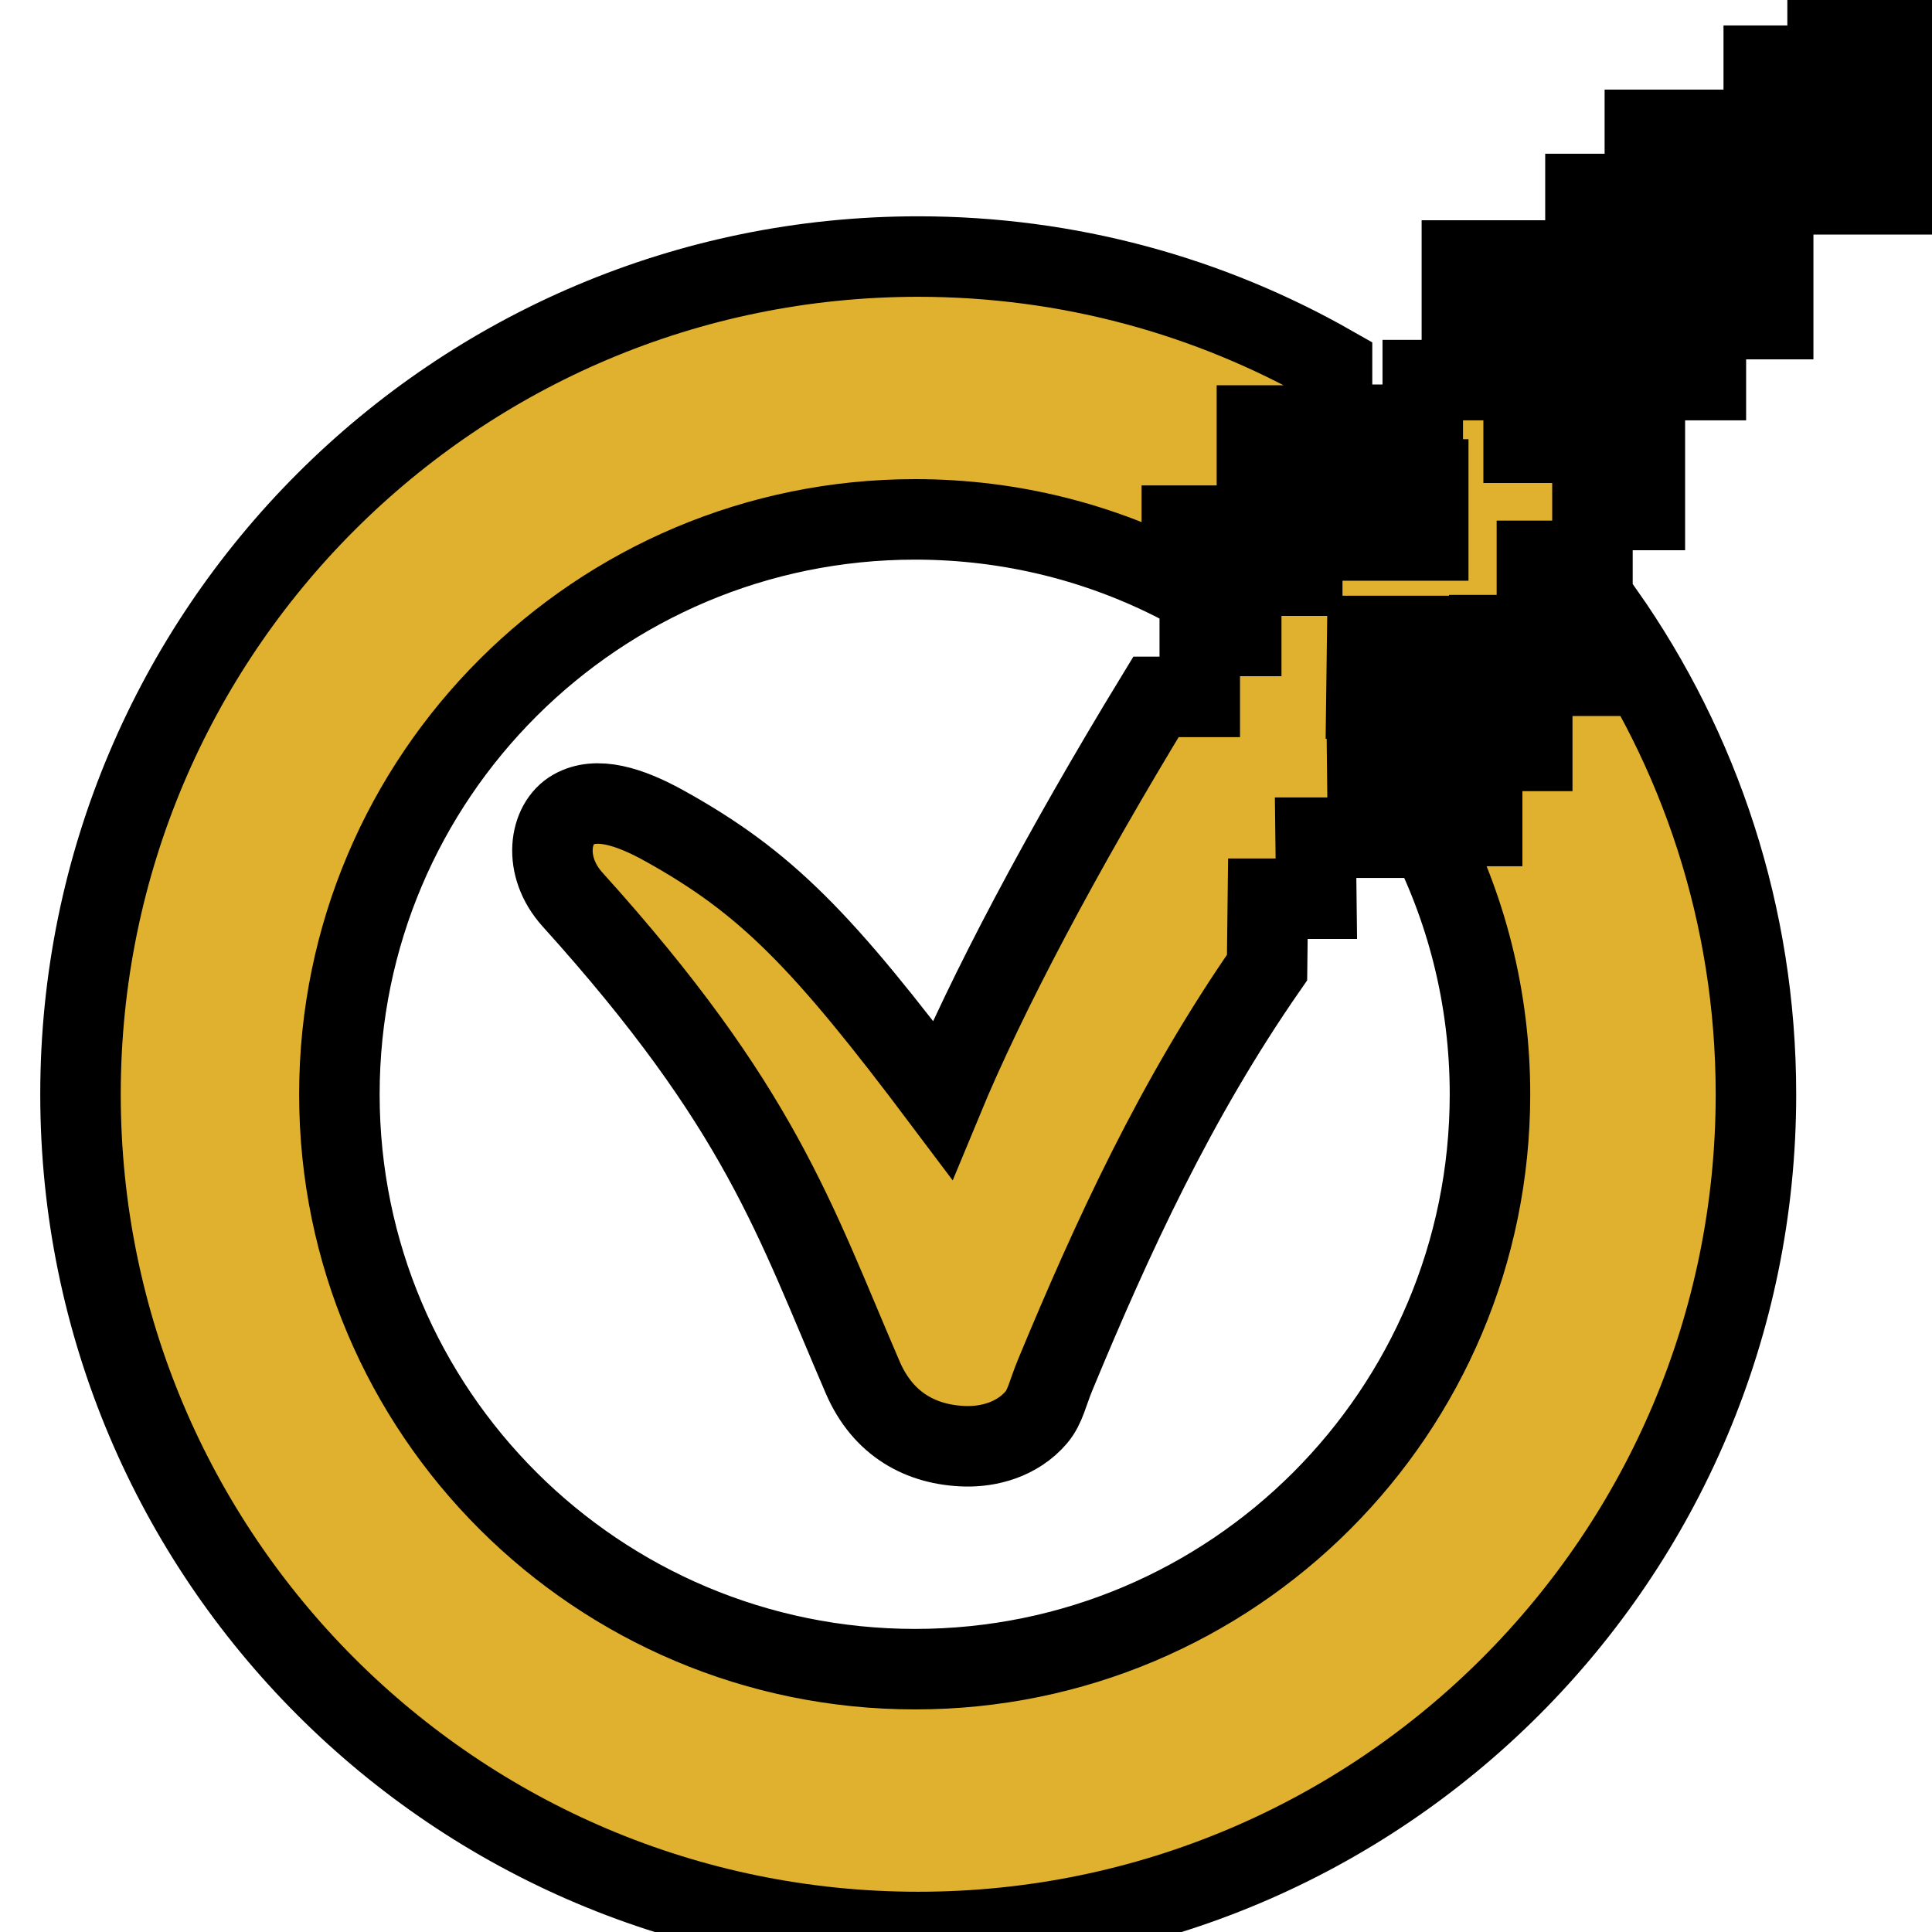 <svg fill="currentColor" stroke="currentColor" xmlns="http://www.w3.org/2000/svg" width="24" height="24" viewBox="0 0 24 24">
  <path fill="#E0B02F" d="M21.91,0.816 L22.707,0.816 L22.707,1.613 L21.91,1.613 L21.91,0.816 Z M21.91,1.613 L20.433,1.613 L20.433,2.41 L21.91,2.41 L21.91,1.613 Z M20.433,2.41 L20.433,3.964 L19.695,3.964 L19.695,2.41 L20.433,2.41 Z M20.433,3.964 L21.191,3.964 L21.191,4.722 L20.433,4.722 L20.433,3.964 Z M21.191,3.964 L21.191,3.216 L22.027,3.216 L22.027,3.964 L21.191,3.964 Z M20.433,4.722 L20.433,6.335 L19.782,6.335 L19.782,6.967 L19.092,6.967 L19.092,7.89 L18.5,7.89 L18.5,8.677 L17.742,8.677 L17.742,7.9 L16.984,7.9 L16.974,8.677 L17.742,8.677 L17.742,9.503 L16.984,9.503 L16.994,10.406 L16.343,10.406 L16.352,11.164 L15.75,11.164 L15.74,12.019 C14.604,13.654 13.817,15.37 13.107,17.082 C13.017,17.299 12.984,17.477 12.874,17.606 C12.635,17.886 12.279,17.974 11.989,17.966 C11.447,17.951 10.97,17.698 10.717,17.111 C9.867,15.14 9.447,13.76 7.112,11.174 C6.736,10.757 6.823,10.225 7.121,10.057 C7.408,9.894 7.809,10.011 8.258,10.261 C9.516,10.96 10.216,11.676 11.708,13.662 C12.251,12.35 13.19,10.577 14.36,8.657 L14.904,8.657 L14.904,7.9 L15.419,7.9 L15.419,7.151 L16.177,7.151 L16.177,5.956 L16.994,5.956 L16.984,6.714 L17.742,6.714 L17.742,5.956 L16.994,5.956 L16.994,5.276 L17.674,5.276 L17.674,4.722 L18.927,4.722 L18.927,5.5 L19.695,5.5 L19.695,4.722 L20.433,4.722 Z M18.927,4.722 L18.927,3.964 L19.695,3.964 L19.695,4.722 L18.927,4.722 Z M18.927,3.964 L18.16,3.964 L18.16,3.236 L18.927,3.236 L18.927,3.964 Z M20.433,2.414 L21.19,2.414 L21.19,3.212 L20.433,3.212 L20.433,2.414 Z M22.703,1.615 L23.522,1.615 L23.522,2.414 L22.703,2.414 L22.703,1.615 Z M16.547,4.544 L16.547,5.286 L15.614,5.286 L15.614,6.53 L14.681,6.53 L14.681,7.264 C13.691,6.745 12.564,6.452 11.368,6.452 C7.421,6.452 4.216,9.647 4.216,13.594 C4.216,17.54 7.421,20.735 11.368,20.735 C15.314,20.735 18.509,17.54 18.509,13.594 C18.509,12.39 18.212,11.255 17.686,10.261 L18.412,10.261 L18.412,9.328 L19.034,9.328 L19.034,8.395 L19.656,8.395 L19.656,7.618 L19.927,7.618 C21.115,9.309 21.813,11.37 21.813,13.594 C21.813,19.34 17.153,24 11.406,24 C5.66,24 1,19.34 1,13.594 C1,7.847 5.66,3.187 11.406,3.187 C13.276,3.187 15.03,3.68 16.547,4.544 L16.547,4.544 Z M22.703,0 L23.522,0 L23.522,0.817 L22.703,0.817 L22.703,0 Z"/>
</svg>
